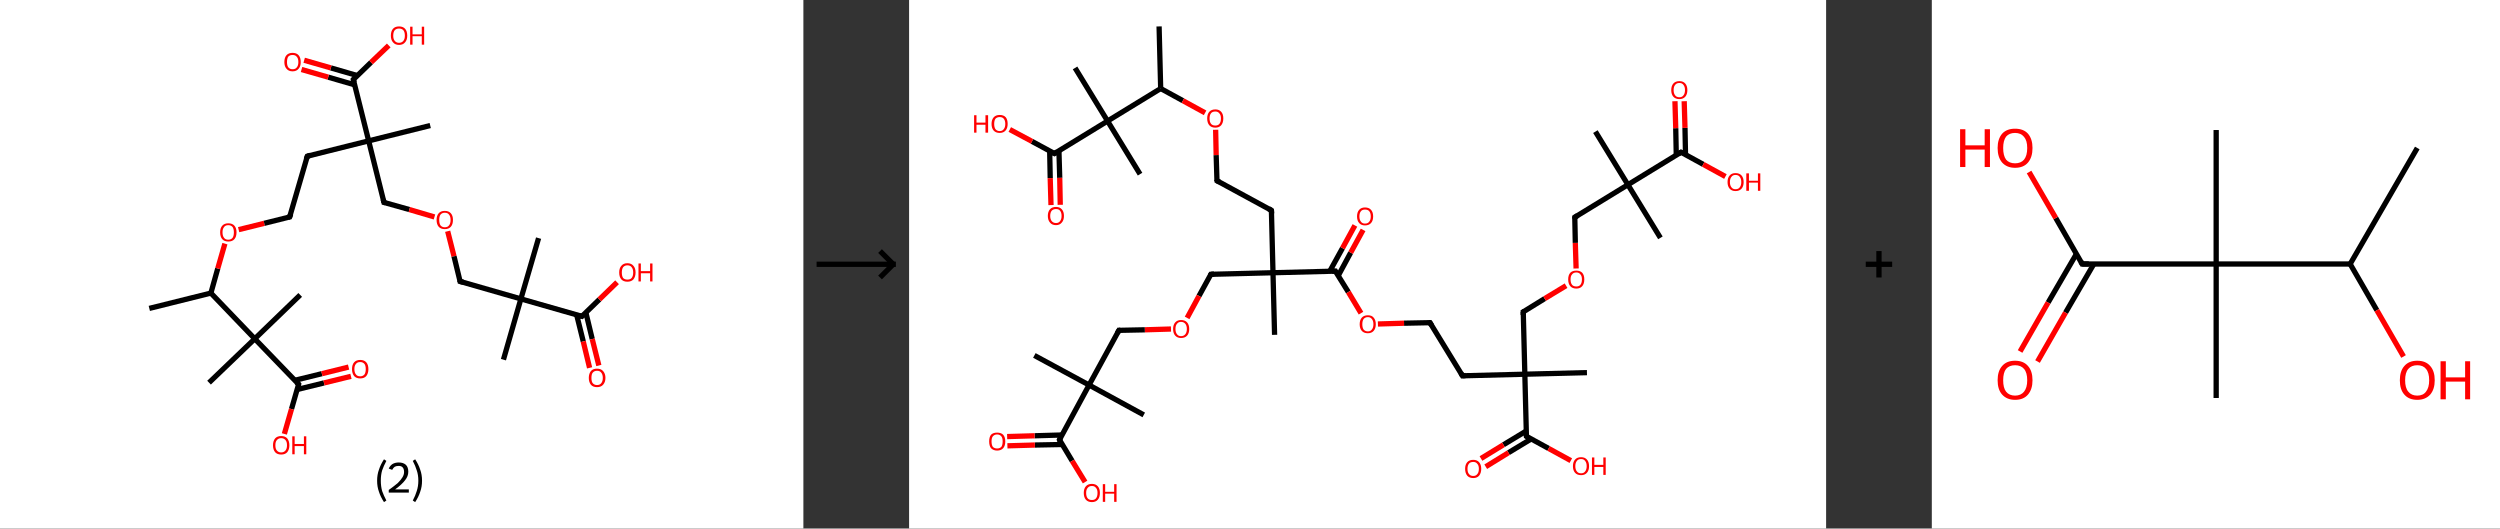 <?xml version='1.0' encoding='ASCII' standalone='yes'?>
<svg xmlns="http://www.w3.org/2000/svg" xmlns:xlink="http://www.w3.org/1999/xlink" version="1.1" width="946.0px" viewBox="0 0 946.0 200.0" height="200.0px">
  <rect x="0" y="0" width="946.0" height="200.0" fill="#333333" stroke="none"/>
  <g>
    <g transform="translate(0, 0) scale(1 1) "><!-- END OF HEADER -->
<rect style="opacity:1.0;fill:#FFFFFF;stroke:none" width="304.0" height="200.0" x="0.0" y="0.0"> </rect>
<path class="bond-0 atom-0 atom-1" d="M 56.5,116.7 L 79.8,110.9" style="fill:none;fill-rule:evenodd;stroke:#000000;stroke-width:2.0px;stroke-linecap:butt;stroke-linejoin:miter;stroke-opacity:1"/>
<path class="bond-1 atom-1 atom-2" d="M 79.8,110.9 L 82.4,101.6" style="fill:none;fill-rule:evenodd;stroke:#000000;stroke-width:2.0px;stroke-linecap:butt;stroke-linejoin:miter;stroke-opacity:1"/>
<path class="bond-1 atom-1 atom-2" d="M 82.4,101.6 L 85.1,92.2" style="fill:none;fill-rule:evenodd;stroke:#FF0000;stroke-width:2.0px;stroke-linecap:butt;stroke-linejoin:miter;stroke-opacity:1"/>
<path class="bond-2 atom-2 atom-3" d="M 90.3,86.9 L 100.0,84.5" style="fill:none;fill-rule:evenodd;stroke:#FF0000;stroke-width:2.0px;stroke-linecap:butt;stroke-linejoin:miter;stroke-opacity:1"/>
<path class="bond-2 atom-2 atom-3" d="M 100.0,84.5 L 109.6,82.1" style="fill:none;fill-rule:evenodd;stroke:#000000;stroke-width:2.0px;stroke-linecap:butt;stroke-linejoin:miter;stroke-opacity:1"/>
<path class="bond-3 atom-3 atom-4" d="M 109.6,82.1 L 116.3,59.1" style="fill:none;fill-rule:evenodd;stroke:#000000;stroke-width:2.0px;stroke-linecap:butt;stroke-linejoin:miter;stroke-opacity:1"/>
<path class="bond-4 atom-4 atom-5" d="M 116.3,59.1 L 139.5,53.3" style="fill:none;fill-rule:evenodd;stroke:#000000;stroke-width:2.0px;stroke-linecap:butt;stroke-linejoin:miter;stroke-opacity:1"/>
<path class="bond-5 atom-5 atom-6" d="M 139.5,53.3 L 162.8,47.5" style="fill:none;fill-rule:evenodd;stroke:#000000;stroke-width:2.0px;stroke-linecap:butt;stroke-linejoin:miter;stroke-opacity:1"/>
<path class="bond-6 atom-5 atom-7" d="M 139.5,53.3 L 145.3,76.6" style="fill:none;fill-rule:evenodd;stroke:#000000;stroke-width:2.0px;stroke-linecap:butt;stroke-linejoin:miter;stroke-opacity:1"/>
<path class="bond-7 atom-7 atom-8" d="M 145.3,76.6 L 154.9,79.3" style="fill:none;fill-rule:evenodd;stroke:#000000;stroke-width:2.0px;stroke-linecap:butt;stroke-linejoin:miter;stroke-opacity:1"/>
<path class="bond-7 atom-7 atom-8" d="M 154.9,79.3 L 164.4,82.1" style="fill:none;fill-rule:evenodd;stroke:#FF0000;stroke-width:2.0px;stroke-linecap:butt;stroke-linejoin:miter;stroke-opacity:1"/>
<path class="bond-8 atom-8 atom-9" d="M 169.4,87.5 L 171.8,97.0" style="fill:none;fill-rule:evenodd;stroke:#FF0000;stroke-width:2.0px;stroke-linecap:butt;stroke-linejoin:miter;stroke-opacity:1"/>
<path class="bond-8 atom-8 atom-9" d="M 171.8,97.0 L 174.1,106.5" style="fill:none;fill-rule:evenodd;stroke:#000000;stroke-width:2.0px;stroke-linecap:butt;stroke-linejoin:miter;stroke-opacity:1"/>
<path class="bond-9 atom-9 atom-10" d="M 174.1,106.5 L 197.1,113.1" style="fill:none;fill-rule:evenodd;stroke:#000000;stroke-width:2.0px;stroke-linecap:butt;stroke-linejoin:miter;stroke-opacity:1"/>
<path class="bond-10 atom-10 atom-11" d="M 197.1,113.1 L 203.8,90.1" style="fill:none;fill-rule:evenodd;stroke:#000000;stroke-width:2.0px;stroke-linecap:butt;stroke-linejoin:miter;stroke-opacity:1"/>
<path class="bond-11 atom-10 atom-12" d="M 197.1,113.1 L 190.5,136.1" style="fill:none;fill-rule:evenodd;stroke:#000000;stroke-width:2.0px;stroke-linecap:butt;stroke-linejoin:miter;stroke-opacity:1"/>
<path class="bond-12 atom-10 atom-13" d="M 197.1,113.1 L 220.2,119.7" style="fill:none;fill-rule:evenodd;stroke:#000000;stroke-width:2.0px;stroke-linecap:butt;stroke-linejoin:miter;stroke-opacity:1"/>
<path class="bond-13 atom-13 atom-14" d="M 218.2,119.1 L 220.7,129.2" style="fill:none;fill-rule:evenodd;stroke:#000000;stroke-width:2.0px;stroke-linecap:butt;stroke-linejoin:miter;stroke-opacity:1"/>
<path class="bond-13 atom-13 atom-14" d="M 220.7,129.2 L 223.1,139.2" style="fill:none;fill-rule:evenodd;stroke:#FF0000;stroke-width:2.0px;stroke-linecap:butt;stroke-linejoin:miter;stroke-opacity:1"/>
<path class="bond-13 atom-13 atom-14" d="M 221.7,118.3 L 224.1,128.3" style="fill:none;fill-rule:evenodd;stroke:#000000;stroke-width:2.0px;stroke-linecap:butt;stroke-linejoin:miter;stroke-opacity:1"/>
<path class="bond-13 atom-13 atom-14" d="M 224.1,128.3 L 226.6,138.3" style="fill:none;fill-rule:evenodd;stroke:#FF0000;stroke-width:2.0px;stroke-linecap:butt;stroke-linejoin:miter;stroke-opacity:1"/>
<path class="bond-14 atom-13 atom-15" d="M 220.2,119.7 L 226.8,113.3" style="fill:none;fill-rule:evenodd;stroke:#000000;stroke-width:2.0px;stroke-linecap:butt;stroke-linejoin:miter;stroke-opacity:1"/>
<path class="bond-14 atom-13 atom-15" d="M 226.8,113.3 L 233.5,106.8" style="fill:none;fill-rule:evenodd;stroke:#FF0000;stroke-width:2.0px;stroke-linecap:butt;stroke-linejoin:miter;stroke-opacity:1"/>
<path class="bond-15 atom-5 atom-16" d="M 139.5,53.3 L 133.7,30.1" style="fill:none;fill-rule:evenodd;stroke:#000000;stroke-width:2.0px;stroke-linecap:butt;stroke-linejoin:miter;stroke-opacity:1"/>
<path class="bond-16 atom-16 atom-17" d="M 135.2,28.6 L 125.2,25.7" style="fill:none;fill-rule:evenodd;stroke:#000000;stroke-width:2.0px;stroke-linecap:butt;stroke-linejoin:miter;stroke-opacity:1"/>
<path class="bond-16 atom-16 atom-17" d="M 125.2,25.7 L 115.1,22.8" style="fill:none;fill-rule:evenodd;stroke:#FF0000;stroke-width:2.0px;stroke-linecap:butt;stroke-linejoin:miter;stroke-opacity:1"/>
<path class="bond-16 atom-16 atom-17" d="M 134.2,32.1 L 124.2,29.2" style="fill:none;fill-rule:evenodd;stroke:#000000;stroke-width:2.0px;stroke-linecap:butt;stroke-linejoin:miter;stroke-opacity:1"/>
<path class="bond-16 atom-16 atom-17" d="M 124.2,29.2 L 114.1,26.3" style="fill:none;fill-rule:evenodd;stroke:#FF0000;stroke-width:2.0px;stroke-linecap:butt;stroke-linejoin:miter;stroke-opacity:1"/>
<path class="bond-17 atom-16 atom-18" d="M 133.7,30.1 L 140.4,23.6" style="fill:none;fill-rule:evenodd;stroke:#000000;stroke-width:2.0px;stroke-linecap:butt;stroke-linejoin:miter;stroke-opacity:1"/>
<path class="bond-17 atom-16 atom-18" d="M 140.4,23.6 L 147.1,17.2" style="fill:none;fill-rule:evenodd;stroke:#FF0000;stroke-width:2.0px;stroke-linecap:butt;stroke-linejoin:miter;stroke-opacity:1"/>
<path class="bond-18 atom-1 atom-19" d="M 79.8,110.9 L 96.4,128.2" style="fill:none;fill-rule:evenodd;stroke:#000000;stroke-width:2.0px;stroke-linecap:butt;stroke-linejoin:miter;stroke-opacity:1"/>
<path class="bond-19 atom-19 atom-20" d="M 96.4,128.2 L 79.1,144.8" style="fill:none;fill-rule:evenodd;stroke:#000000;stroke-width:2.0px;stroke-linecap:butt;stroke-linejoin:miter;stroke-opacity:1"/>
<path class="bond-20 atom-19 atom-21" d="M 96.4,128.2 L 113.6,111.6" style="fill:none;fill-rule:evenodd;stroke:#000000;stroke-width:2.0px;stroke-linecap:butt;stroke-linejoin:miter;stroke-opacity:1"/>
<path class="bond-21 atom-19 atom-22" d="M 96.4,128.2 L 113.0,145.4" style="fill:none;fill-rule:evenodd;stroke:#000000;stroke-width:2.0px;stroke-linecap:butt;stroke-linejoin:miter;stroke-opacity:1"/>
<path class="bond-22 atom-22 atom-23" d="M 112.4,147.4 L 122.6,144.9" style="fill:none;fill-rule:evenodd;stroke:#000000;stroke-width:2.0px;stroke-linecap:butt;stroke-linejoin:miter;stroke-opacity:1"/>
<path class="bond-22 atom-22 atom-23" d="M 122.6,144.9 L 132.8,142.4" style="fill:none;fill-rule:evenodd;stroke:#FF0000;stroke-width:2.0px;stroke-linecap:butt;stroke-linejoin:miter;stroke-opacity:1"/>
<path class="bond-22 atom-22 atom-23" d="M 111.6,143.9 L 121.8,141.4" style="fill:none;fill-rule:evenodd;stroke:#000000;stroke-width:2.0px;stroke-linecap:butt;stroke-linejoin:miter;stroke-opacity:1"/>
<path class="bond-22 atom-22 atom-23" d="M 121.8,141.4 L 131.9,138.9" style="fill:none;fill-rule:evenodd;stroke:#FF0000;stroke-width:2.0px;stroke-linecap:butt;stroke-linejoin:miter;stroke-opacity:1"/>
<path class="bond-23 atom-22 atom-24" d="M 113.0,145.4 L 110.3,154.8" style="fill:none;fill-rule:evenodd;stroke:#000000;stroke-width:2.0px;stroke-linecap:butt;stroke-linejoin:miter;stroke-opacity:1"/>
<path class="bond-23 atom-22 atom-24" d="M 110.3,154.8 L 107.6,164.2" style="fill:none;fill-rule:evenodd;stroke:#FF0000;stroke-width:2.0px;stroke-linecap:butt;stroke-linejoin:miter;stroke-opacity:1"/>
<path d="M 109.2,82.2 L 109.6,82.1 L 110.0,81.0" style="fill:none;stroke:#000000;stroke-width:2.0px;stroke-linecap:butt;stroke-linejoin:miter;stroke-opacity:1;"/>
<path d="M 115.9,60.2 L 116.3,59.1 L 117.4,58.8" style="fill:none;stroke:#000000;stroke-width:2.0px;stroke-linecap:butt;stroke-linejoin:miter;stroke-opacity:1;"/>
<path d="M 145.0,75.4 L 145.3,76.6 L 145.8,76.7" style="fill:none;stroke:#000000;stroke-width:2.0px;stroke-linecap:butt;stroke-linejoin:miter;stroke-opacity:1;"/>
<path d="M 174.0,106.0 L 174.1,106.5 L 175.3,106.8" style="fill:none;stroke:#000000;stroke-width:2.0px;stroke-linecap:butt;stroke-linejoin:miter;stroke-opacity:1;"/>
<path d="M 219.0,119.4 L 220.2,119.7 L 220.5,119.4" style="fill:none;stroke:#000000;stroke-width:2.0px;stroke-linecap:butt;stroke-linejoin:miter;stroke-opacity:1;"/>
<path d="M 134.0,31.2 L 133.7,30.1 L 134.1,29.7" style="fill:none;stroke:#000000;stroke-width:2.0px;stroke-linecap:butt;stroke-linejoin:miter;stroke-opacity:1;"/>
<path d="M 112.2,144.6 L 113.0,145.4 L 112.9,145.9" style="fill:none;stroke:#000000;stroke-width:2.0px;stroke-linecap:butt;stroke-linejoin:miter;stroke-opacity:1;"/>
<path class="atom-2" d="M 83.3 87.9 Q 83.3 86.3, 84.1 85.4 Q 84.9 84.5, 86.4 84.5 Q 87.9 84.5, 88.7 85.4 Q 89.5 86.3, 89.5 87.9 Q 89.5 89.6, 88.7 90.5 Q 87.9 91.4, 86.4 91.4 Q 84.9 91.4, 84.1 90.5 Q 83.3 89.6, 83.3 87.9 M 86.4 90.7 Q 87.4 90.7, 88.0 90.0 Q 88.5 89.3, 88.5 87.9 Q 88.5 86.6, 88.0 85.9 Q 87.4 85.2, 86.4 85.2 Q 85.3 85.2, 84.8 85.9 Q 84.2 86.6, 84.2 87.9 Q 84.2 89.3, 84.8 90.0 Q 85.3 90.7, 86.4 90.7 " fill="#FF0000"/>
<path class="atom-8" d="M 165.2 83.2 Q 165.2 81.6, 166.0 80.7 Q 166.8 79.8, 168.3 79.8 Q 169.8 79.8, 170.6 80.7 Q 171.4 81.6, 171.4 83.2 Q 171.4 84.9, 170.6 85.8 Q 169.8 86.7, 168.3 86.7 Q 166.8 86.7, 166.0 85.8 Q 165.2 84.9, 165.2 83.2 M 168.3 86.0 Q 169.4 86.0, 169.9 85.3 Q 170.5 84.6, 170.5 83.2 Q 170.5 81.9, 169.9 81.2 Q 169.4 80.5, 168.3 80.5 Q 167.3 80.5, 166.7 81.2 Q 166.2 81.9, 166.2 83.2 Q 166.2 84.6, 166.7 85.3 Q 167.3 86.0, 168.3 86.0 " fill="#FF0000"/>
<path class="atom-14" d="M 222.8 143.0 Q 222.8 141.4, 223.6 140.4 Q 224.4 139.5, 225.9 139.5 Q 227.4 139.5, 228.2 140.4 Q 229.1 141.4, 229.1 143.0 Q 229.1 144.6, 228.2 145.6 Q 227.4 146.5, 225.9 146.5 Q 224.4 146.5, 223.6 145.6 Q 222.8 144.6, 222.8 143.0 M 225.9 145.7 Q 227.0 145.7, 227.5 145.0 Q 228.1 144.3, 228.1 143.0 Q 228.1 141.7, 227.5 141.0 Q 227.0 140.3, 225.9 140.3 Q 224.9 140.3, 224.3 141.0 Q 223.8 141.6, 223.8 143.0 Q 223.8 144.4, 224.3 145.0 Q 224.9 145.7, 225.9 145.7 " fill="#FF0000"/>
<path class="atom-15" d="M 234.3 103.1 Q 234.3 101.5, 235.1 100.6 Q 235.9 99.6, 237.4 99.6 Q 238.9 99.6, 239.7 100.6 Q 240.5 101.5, 240.5 103.1 Q 240.5 104.7, 239.7 105.7 Q 238.9 106.6, 237.4 106.6 Q 235.9 106.6, 235.1 105.7 Q 234.3 104.8, 234.3 103.1 M 237.4 105.8 Q 238.5 105.8, 239.0 105.2 Q 239.6 104.5, 239.6 103.1 Q 239.6 101.8, 239.0 101.1 Q 238.5 100.4, 237.4 100.4 Q 236.4 100.4, 235.8 101.1 Q 235.3 101.8, 235.3 103.1 Q 235.3 104.5, 235.8 105.2 Q 236.4 105.8, 237.4 105.8 " fill="#FF0000"/>
<path class="atom-15" d="M 241.6 99.7 L 242.5 99.7 L 242.5 102.6 L 246.0 102.6 L 246.0 99.7 L 246.9 99.7 L 246.9 106.5 L 246.0 106.5 L 246.0 103.4 L 242.5 103.4 L 242.5 106.5 L 241.6 106.5 L 241.6 99.7 " fill="#FF0000"/>
<path class="atom-17" d="M 107.6 23.5 Q 107.6 21.8, 108.4 20.9 Q 109.2 20.0, 110.7 20.0 Q 112.2 20.0, 113.0 20.9 Q 113.8 21.8, 113.8 23.5 Q 113.8 25.1, 113.0 26.0 Q 112.2 27.0, 110.7 27.0 Q 109.2 27.0, 108.4 26.0 Q 107.6 25.1, 107.6 23.5 M 110.7 26.2 Q 111.8 26.2, 112.3 25.5 Q 112.9 24.8, 112.9 23.5 Q 112.9 22.1, 112.3 21.5 Q 111.8 20.8, 110.7 20.8 Q 109.7 20.8, 109.1 21.4 Q 108.6 22.1, 108.6 23.5 Q 108.6 24.8, 109.1 25.5 Q 109.7 26.2, 110.7 26.2 " fill="#FF0000"/>
<path class="atom-18" d="M 147.9 13.5 Q 147.9 11.8, 148.7 10.9 Q 149.5 10.0, 151.0 10.0 Q 152.5 10.0, 153.3 10.9 Q 154.1 11.8, 154.1 13.5 Q 154.1 15.1, 153.3 16.0 Q 152.5 17.0, 151.0 17.0 Q 149.5 17.0, 148.7 16.0 Q 147.9 15.1, 147.9 13.5 M 151.0 16.2 Q 152.0 16.2, 152.6 15.5 Q 153.2 14.8, 153.2 13.5 Q 153.2 12.1, 152.6 11.4 Q 152.0 10.8, 151.0 10.8 Q 150.0 10.8, 149.4 11.4 Q 148.8 12.1, 148.8 13.5 Q 148.8 14.8, 149.4 15.5 Q 150.0 16.2, 151.0 16.2 " fill="#FF0000"/>
<path class="atom-18" d="M 155.2 10.1 L 156.1 10.1 L 156.1 13.0 L 159.6 13.0 L 159.6 10.1 L 160.5 10.1 L 160.5 16.9 L 159.6 16.9 L 159.6 13.7 L 156.1 13.7 L 156.1 16.9 L 155.2 16.9 L 155.2 10.1 " fill="#FF0000"/>
<path class="atom-23" d="M 133.2 139.7 Q 133.2 138.0, 134.0 137.1 Q 134.8 136.2, 136.3 136.2 Q 137.8 136.2, 138.6 137.1 Q 139.4 138.0, 139.4 139.7 Q 139.4 141.3, 138.6 142.3 Q 137.8 143.2, 136.3 143.2 Q 134.8 143.2, 134.0 142.3 Q 133.2 141.3, 133.2 139.7 M 136.3 142.4 Q 137.3 142.4, 137.9 141.7 Q 138.4 141.0, 138.4 139.7 Q 138.4 138.3, 137.9 137.7 Q 137.3 137.0, 136.3 137.0 Q 135.2 137.0, 134.7 137.7 Q 134.1 138.3, 134.1 139.7 Q 134.1 141.0, 134.7 141.7 Q 135.2 142.4, 136.3 142.4 " fill="#FF0000"/>
<path class="atom-24" d="M 103.3 168.5 Q 103.3 166.9, 104.1 165.9 Q 104.9 165.0, 106.4 165.0 Q 107.9 165.0, 108.7 165.9 Q 109.5 166.9, 109.5 168.5 Q 109.5 170.1, 108.7 171.1 Q 107.9 172.0, 106.4 172.0 Q 104.9 172.0, 104.1 171.1 Q 103.3 170.1, 103.3 168.5 M 106.4 171.2 Q 107.4 171.2, 108.0 170.5 Q 108.6 169.8, 108.6 168.5 Q 108.6 167.1, 108.0 166.5 Q 107.4 165.8, 106.4 165.8 Q 105.4 165.8, 104.8 166.5 Q 104.2 167.1, 104.2 168.5 Q 104.2 169.9, 104.8 170.5 Q 105.4 171.2, 106.4 171.2 " fill="#FF0000"/>
<path class="atom-24" d="M 110.6 165.1 L 111.5 165.1 L 111.5 168.0 L 115.0 168.0 L 115.0 165.1 L 115.9 165.1 L 115.9 171.9 L 115.0 171.9 L 115.0 168.8 L 111.5 168.8 L 111.5 171.9 L 110.6 171.9 L 110.6 165.1 " fill="#FF0000"/>
<path class="legend" d="M 142.7 181.9 Q 142.7 179.6, 143.4 177.7 Q 144.0 175.8, 145.3 173.8 L 146.2 174.4 Q 145.2 176.3, 144.6 178.0 Q 144.1 179.7, 144.1 181.9 Q 144.1 184.0, 144.6 185.8 Q 145.2 187.5, 146.2 189.4 L 145.3 190.0 Q 144.0 188.0, 143.4 186.1 Q 142.7 184.2, 142.7 181.9 " fill="#000000"/>
<path class="legend" d="M 147.1 177.3 Q 147.6 176.2, 148.5 175.6 Q 149.5 175.0, 150.9 175.0 Q 152.6 175.0, 153.6 175.9 Q 154.5 176.8, 154.5 178.5 Q 154.5 180.2, 153.3 181.7 Q 152.1 183.3, 149.5 185.2 L 154.7 185.2 L 154.7 186.4 L 147.1 186.4 L 147.1 185.4 Q 149.2 183.9, 150.5 182.8 Q 151.7 181.6, 152.3 180.6 Q 152.9 179.6, 152.9 178.6 Q 152.9 177.5, 152.4 176.9 Q 151.9 176.3, 150.9 176.3 Q 150.0 176.3, 149.4 176.6 Q 148.8 177.0, 148.4 177.8 L 147.1 177.3 " fill="#000000"/>
<path class="legend" d="M 159.7 181.9 Q 159.7 184.2, 159.0 186.1 Q 158.4 188.0, 157.1 190.0 L 156.2 189.4 Q 157.2 187.5, 157.7 185.8 Q 158.3 184.0, 158.3 181.9 Q 158.3 179.7, 157.7 178.0 Q 157.2 176.3, 156.2 174.4 L 157.1 173.8 Q 158.4 175.8, 159.0 177.7 Q 159.7 179.6, 159.7 181.9 " fill="#000000"/>
</g>
    <g transform="translate(304.0, 0) scale(1 1) "><line x1="5" y1="100" x2="35" y2="100" style="stroke:rgb(0,0,0);stroke-width:2"/>
  <line x1="34" y1="100" x2="29" y2="95" style="stroke:rgb(0,0,0);stroke-width:2"/>
  <line x1="34" y1="100" x2="29" y2="105" style="stroke:rgb(0,0,0);stroke-width:2"/>
</g>
    <g transform="translate(344.0, 0) scale(1 1) "><!-- END OF HEADER -->
<rect style="opacity:1.0;fill:#FFFFFF;stroke:none" width="347.0" height="200.0" x="0.0" y="0.0"> </rect>
<path class="bond-0 atom-0 atom-1" d="M 94.6,10.0 L 95.2,33.5" style="fill:none;fill-rule:evenodd;stroke:#000000;stroke-width:2.0px;stroke-linecap:butt;stroke-linejoin:miter;stroke-opacity:1"/>
<path class="bond-1 atom-1 atom-2" d="M 95.2,33.5 L 103.6,38.1" style="fill:none;fill-rule:evenodd;stroke:#000000;stroke-width:2.0px;stroke-linecap:butt;stroke-linejoin:miter;stroke-opacity:1"/>
<path class="bond-1 atom-1 atom-2" d="M 103.6,38.1 L 112.0,42.7" style="fill:none;fill-rule:evenodd;stroke:#FF0000;stroke-width:2.0px;stroke-linecap:butt;stroke-linejoin:miter;stroke-opacity:1"/>
<path class="bond-2 atom-2 atom-3" d="M 116.0,49.1 L 116.2,58.7" style="fill:none;fill-rule:evenodd;stroke:#FF0000;stroke-width:2.0px;stroke-linecap:butt;stroke-linejoin:miter;stroke-opacity:1"/>
<path class="bond-2 atom-2 atom-3" d="M 116.2,58.7 L 116.5,68.4" style="fill:none;fill-rule:evenodd;stroke:#000000;stroke-width:2.0px;stroke-linecap:butt;stroke-linejoin:miter;stroke-opacity:1"/>
<path class="bond-3 atom-3 atom-4" d="M 116.5,68.4 L 137.1,79.6" style="fill:none;fill-rule:evenodd;stroke:#000000;stroke-width:2.0px;stroke-linecap:butt;stroke-linejoin:miter;stroke-opacity:1"/>
<path class="bond-4 atom-4 atom-5" d="M 137.1,79.6 L 137.7,103.2" style="fill:none;fill-rule:evenodd;stroke:#000000;stroke-width:2.0px;stroke-linecap:butt;stroke-linejoin:miter;stroke-opacity:1"/>
<path class="bond-5 atom-5 atom-6" d="M 137.7,103.2 L 138.3,126.7" style="fill:none;fill-rule:evenodd;stroke:#000000;stroke-width:2.0px;stroke-linecap:butt;stroke-linejoin:miter;stroke-opacity:1"/>
<path class="bond-6 atom-5 atom-7" d="M 137.7,103.2 L 114.2,103.8" style="fill:none;fill-rule:evenodd;stroke:#000000;stroke-width:2.0px;stroke-linecap:butt;stroke-linejoin:miter;stroke-opacity:1"/>
<path class="bond-7 atom-7 atom-8" d="M 114.2,103.8 L 109.7,112.0" style="fill:none;fill-rule:evenodd;stroke:#000000;stroke-width:2.0px;stroke-linecap:butt;stroke-linejoin:miter;stroke-opacity:1"/>
<path class="bond-7 atom-7 atom-8" d="M 109.7,112.0 L 105.2,120.3" style="fill:none;fill-rule:evenodd;stroke:#FF0000;stroke-width:2.0px;stroke-linecap:butt;stroke-linejoin:miter;stroke-opacity:1"/>
<path class="bond-8 atom-8 atom-9" d="M 99.1,124.5 L 89.2,124.8" style="fill:none;fill-rule:evenodd;stroke:#FF0000;stroke-width:2.0px;stroke-linecap:butt;stroke-linejoin:miter;stroke-opacity:1"/>
<path class="bond-8 atom-8 atom-9" d="M 89.2,124.8 L 79.4,125.0" style="fill:none;fill-rule:evenodd;stroke:#000000;stroke-width:2.0px;stroke-linecap:butt;stroke-linejoin:miter;stroke-opacity:1"/>
<path class="bond-9 atom-9 atom-10" d="M 79.4,125.0 L 68.1,145.7" style="fill:none;fill-rule:evenodd;stroke:#000000;stroke-width:2.0px;stroke-linecap:butt;stroke-linejoin:miter;stroke-opacity:1"/>
<path class="bond-10 atom-10 atom-11" d="M 68.1,145.7 L 88.8,157.0" style="fill:none;fill-rule:evenodd;stroke:#000000;stroke-width:2.0px;stroke-linecap:butt;stroke-linejoin:miter;stroke-opacity:1"/>
<path class="bond-11 atom-10 atom-12" d="M 68.1,145.7 L 47.4,134.5" style="fill:none;fill-rule:evenodd;stroke:#000000;stroke-width:2.0px;stroke-linecap:butt;stroke-linejoin:miter;stroke-opacity:1"/>
<path class="bond-12 atom-10 atom-13" d="M 68.1,145.7 L 56.9,166.4" style="fill:none;fill-rule:evenodd;stroke:#000000;stroke-width:2.0px;stroke-linecap:butt;stroke-linejoin:miter;stroke-opacity:1"/>
<path class="bond-13 atom-13 atom-14" d="M 57.8,164.6 L 47.5,164.9" style="fill:none;fill-rule:evenodd;stroke:#000000;stroke-width:2.0px;stroke-linecap:butt;stroke-linejoin:miter;stroke-opacity:1"/>
<path class="bond-13 atom-13 atom-14" d="M 47.5,164.9 L 37.1,165.2" style="fill:none;fill-rule:evenodd;stroke:#FF0000;stroke-width:2.0px;stroke-linecap:butt;stroke-linejoin:miter;stroke-opacity:1"/>
<path class="bond-13 atom-13 atom-14" d="M 57.9,168.2 L 47.6,168.4" style="fill:none;fill-rule:evenodd;stroke:#000000;stroke-width:2.0px;stroke-linecap:butt;stroke-linejoin:miter;stroke-opacity:1"/>
<path class="bond-13 atom-13 atom-14" d="M 47.6,168.4 L 37.2,168.7" style="fill:none;fill-rule:evenodd;stroke:#FF0000;stroke-width:2.0px;stroke-linecap:butt;stroke-linejoin:miter;stroke-opacity:1"/>
<path class="bond-14 atom-13 atom-15" d="M 56.9,166.4 L 61.7,174.4" style="fill:none;fill-rule:evenodd;stroke:#000000;stroke-width:2.0px;stroke-linecap:butt;stroke-linejoin:miter;stroke-opacity:1"/>
<path class="bond-14 atom-13 atom-15" d="M 61.7,174.4 L 66.6,182.4" style="fill:none;fill-rule:evenodd;stroke:#FF0000;stroke-width:2.0px;stroke-linecap:butt;stroke-linejoin:miter;stroke-opacity:1"/>
<path class="bond-15 atom-5 atom-16" d="M 137.7,103.2 L 161.3,102.6" style="fill:none;fill-rule:evenodd;stroke:#000000;stroke-width:2.0px;stroke-linecap:butt;stroke-linejoin:miter;stroke-opacity:1"/>
<path class="bond-16 atom-16 atom-17" d="M 162.4,104.3 L 167.1,95.6" style="fill:none;fill-rule:evenodd;stroke:#000000;stroke-width:2.0px;stroke-linecap:butt;stroke-linejoin:miter;stroke-opacity:1"/>
<path class="bond-16 atom-16 atom-17" d="M 167.1,95.6 L 171.8,87.0" style="fill:none;fill-rule:evenodd;stroke:#FF0000;stroke-width:2.0px;stroke-linecap:butt;stroke-linejoin:miter;stroke-opacity:1"/>
<path class="bond-16 atom-16 atom-17" d="M 159.2,102.6 L 164.0,93.9" style="fill:none;fill-rule:evenodd;stroke:#000000;stroke-width:2.0px;stroke-linecap:butt;stroke-linejoin:miter;stroke-opacity:1"/>
<path class="bond-16 atom-16 atom-17" d="M 164.0,93.9 L 168.7,85.3" style="fill:none;fill-rule:evenodd;stroke:#FF0000;stroke-width:2.0px;stroke-linecap:butt;stroke-linejoin:miter;stroke-opacity:1"/>
<path class="bond-17 atom-16 atom-18" d="M 161.3,102.6 L 166.2,110.5" style="fill:none;fill-rule:evenodd;stroke:#000000;stroke-width:2.0px;stroke-linecap:butt;stroke-linejoin:miter;stroke-opacity:1"/>
<path class="bond-17 atom-16 atom-18" d="M 166.2,110.5 L 171.0,118.5" style="fill:none;fill-rule:evenodd;stroke:#FF0000;stroke-width:2.0px;stroke-linecap:butt;stroke-linejoin:miter;stroke-opacity:1"/>
<path class="bond-18 atom-18 atom-19" d="M 177.4,122.6 L 187.3,122.3" style="fill:none;fill-rule:evenodd;stroke:#FF0000;stroke-width:2.0px;stroke-linecap:butt;stroke-linejoin:miter;stroke-opacity:1"/>
<path class="bond-18 atom-18 atom-19" d="M 187.3,122.3 L 197.1,122.1" style="fill:none;fill-rule:evenodd;stroke:#000000;stroke-width:2.0px;stroke-linecap:butt;stroke-linejoin:miter;stroke-opacity:1"/>
<path class="bond-19 atom-19 atom-20" d="M 197.1,122.1 L 209.4,142.2" style="fill:none;fill-rule:evenodd;stroke:#000000;stroke-width:2.0px;stroke-linecap:butt;stroke-linejoin:miter;stroke-opacity:1"/>
<path class="bond-20 atom-20 atom-21" d="M 209.4,142.2 L 233.0,141.6" style="fill:none;fill-rule:evenodd;stroke:#000000;stroke-width:2.0px;stroke-linecap:butt;stroke-linejoin:miter;stroke-opacity:1"/>
<path class="bond-21 atom-21 atom-22" d="M 233.0,141.6 L 256.5,141.0" style="fill:none;fill-rule:evenodd;stroke:#000000;stroke-width:2.0px;stroke-linecap:butt;stroke-linejoin:miter;stroke-opacity:1"/>
<path class="bond-22 atom-21 atom-23" d="M 233.0,141.6 L 232.4,118.0" style="fill:none;fill-rule:evenodd;stroke:#000000;stroke-width:2.0px;stroke-linecap:butt;stroke-linejoin:miter;stroke-opacity:1"/>
<path class="bond-23 atom-23 atom-24" d="M 232.4,118.0 L 240.5,113.0" style="fill:none;fill-rule:evenodd;stroke:#000000;stroke-width:2.0px;stroke-linecap:butt;stroke-linejoin:miter;stroke-opacity:1"/>
<path class="bond-23 atom-23 atom-24" d="M 240.5,113.0 L 248.6,108.1" style="fill:none;fill-rule:evenodd;stroke:#FF0000;stroke-width:2.0px;stroke-linecap:butt;stroke-linejoin:miter;stroke-opacity:1"/>
<path class="bond-24 atom-24 atom-25" d="M 252.4,101.6 L 252.1,91.9" style="fill:none;fill-rule:evenodd;stroke:#FF0000;stroke-width:2.0px;stroke-linecap:butt;stroke-linejoin:miter;stroke-opacity:1"/>
<path class="bond-24 atom-24 atom-25" d="M 252.1,91.9 L 251.9,82.2" style="fill:none;fill-rule:evenodd;stroke:#000000;stroke-width:2.0px;stroke-linecap:butt;stroke-linejoin:miter;stroke-opacity:1"/>
<path class="bond-25 atom-25 atom-26" d="M 251.9,82.2 L 272.0,69.9" style="fill:none;fill-rule:evenodd;stroke:#000000;stroke-width:2.0px;stroke-linecap:butt;stroke-linejoin:miter;stroke-opacity:1"/>
<path class="bond-26 atom-26 atom-27" d="M 272.0,69.9 L 284.3,90.0" style="fill:none;fill-rule:evenodd;stroke:#000000;stroke-width:2.0px;stroke-linecap:butt;stroke-linejoin:miter;stroke-opacity:1"/>
<path class="bond-27 atom-26 atom-28" d="M 272.0,69.9 L 259.7,49.8" style="fill:none;fill-rule:evenodd;stroke:#000000;stroke-width:2.0px;stroke-linecap:butt;stroke-linejoin:miter;stroke-opacity:1"/>
<path class="bond-28 atom-26 atom-29" d="M 272.0,69.9 L 292.1,57.6" style="fill:none;fill-rule:evenodd;stroke:#000000;stroke-width:2.0px;stroke-linecap:butt;stroke-linejoin:miter;stroke-opacity:1"/>
<path class="bond-29 atom-29 atom-30" d="M 293.8,58.6 L 293.6,48.4" style="fill:none;fill-rule:evenodd;stroke:#000000;stroke-width:2.0px;stroke-linecap:butt;stroke-linejoin:miter;stroke-opacity:1"/>
<path class="bond-29 atom-29 atom-30" d="M 293.6,48.4 L 293.3,38.3" style="fill:none;fill-rule:evenodd;stroke:#FF0000;stroke-width:2.0px;stroke-linecap:butt;stroke-linejoin:miter;stroke-opacity:1"/>
<path class="bond-29 atom-29 atom-30" d="M 290.3,58.7 L 290.1,48.5" style="fill:none;fill-rule:evenodd;stroke:#000000;stroke-width:2.0px;stroke-linecap:butt;stroke-linejoin:miter;stroke-opacity:1"/>
<path class="bond-29 atom-29 atom-30" d="M 290.1,48.5 L 289.8,38.3" style="fill:none;fill-rule:evenodd;stroke:#FF0000;stroke-width:2.0px;stroke-linecap:butt;stroke-linejoin:miter;stroke-opacity:1"/>
<path class="bond-30 atom-29 atom-31" d="M 292.1,57.6 L 300.5,62.2" style="fill:none;fill-rule:evenodd;stroke:#000000;stroke-width:2.0px;stroke-linecap:butt;stroke-linejoin:miter;stroke-opacity:1"/>
<path class="bond-30 atom-29 atom-31" d="M 300.5,62.2 L 308.9,66.8" style="fill:none;fill-rule:evenodd;stroke:#FF0000;stroke-width:2.0px;stroke-linecap:butt;stroke-linejoin:miter;stroke-opacity:1"/>
<path class="bond-31 atom-21 atom-32" d="M 233.0,141.6 L 233.6,165.1" style="fill:none;fill-rule:evenodd;stroke:#000000;stroke-width:2.0px;stroke-linecap:butt;stroke-linejoin:miter;stroke-opacity:1"/>
<path class="bond-32 atom-32 atom-33" d="M 233.5,163.1 L 224.9,168.3" style="fill:none;fill-rule:evenodd;stroke:#000000;stroke-width:2.0px;stroke-linecap:butt;stroke-linejoin:miter;stroke-opacity:1"/>
<path class="bond-32 atom-32 atom-33" d="M 224.9,168.3 L 216.4,173.5" style="fill:none;fill-rule:evenodd;stroke:#FF0000;stroke-width:2.0px;stroke-linecap:butt;stroke-linejoin:miter;stroke-opacity:1"/>
<path class="bond-32 atom-32 atom-33" d="M 235.4,166.1 L 226.8,171.3" style="fill:none;fill-rule:evenodd;stroke:#000000;stroke-width:2.0px;stroke-linecap:butt;stroke-linejoin:miter;stroke-opacity:1"/>
<path class="bond-32 atom-32 atom-33" d="M 226.8,171.3 L 218.2,176.6" style="fill:none;fill-rule:evenodd;stroke:#FF0000;stroke-width:2.0px;stroke-linecap:butt;stroke-linejoin:miter;stroke-opacity:1"/>
<path class="bond-33 atom-32 atom-34" d="M 233.6,165.1 L 242.0,169.7" style="fill:none;fill-rule:evenodd;stroke:#000000;stroke-width:2.0px;stroke-linecap:butt;stroke-linejoin:miter;stroke-opacity:1"/>
<path class="bond-33 atom-32 atom-34" d="M 242.0,169.7 L 250.4,174.3" style="fill:none;fill-rule:evenodd;stroke:#FF0000;stroke-width:2.0px;stroke-linecap:butt;stroke-linejoin:miter;stroke-opacity:1"/>
<path class="bond-34 atom-1 atom-35" d="M 95.2,33.5 L 75.1,45.8" style="fill:none;fill-rule:evenodd;stroke:#000000;stroke-width:2.0px;stroke-linecap:butt;stroke-linejoin:miter;stroke-opacity:1"/>
<path class="bond-35 atom-35 atom-36" d="M 75.1,45.8 L 62.8,25.7" style="fill:none;fill-rule:evenodd;stroke:#000000;stroke-width:2.0px;stroke-linecap:butt;stroke-linejoin:miter;stroke-opacity:1"/>
<path class="bond-36 atom-35 atom-37" d="M 75.1,45.8 L 87.4,65.9" style="fill:none;fill-rule:evenodd;stroke:#000000;stroke-width:2.0px;stroke-linecap:butt;stroke-linejoin:miter;stroke-opacity:1"/>
<path class="bond-37 atom-35 atom-38" d="M 75.1,45.8 L 55.0,58.1" style="fill:none;fill-rule:evenodd;stroke:#000000;stroke-width:2.0px;stroke-linecap:butt;stroke-linejoin:miter;stroke-opacity:1"/>
<path class="bond-38 atom-38 atom-39" d="M 53.2,57.2 L 53.4,67.4" style="fill:none;fill-rule:evenodd;stroke:#000000;stroke-width:2.0px;stroke-linecap:butt;stroke-linejoin:miter;stroke-opacity:1"/>
<path class="bond-38 atom-38 atom-39" d="M 53.4,67.4 L 53.7,77.6" style="fill:none;fill-rule:evenodd;stroke:#FF0000;stroke-width:2.0px;stroke-linecap:butt;stroke-linejoin:miter;stroke-opacity:1"/>
<path class="bond-38 atom-38 atom-39" d="M 56.7,57.1 L 57.0,67.3" style="fill:none;fill-rule:evenodd;stroke:#000000;stroke-width:2.0px;stroke-linecap:butt;stroke-linejoin:miter;stroke-opacity:1"/>
<path class="bond-38 atom-38 atom-39" d="M 57.0,67.3 L 57.2,77.5" style="fill:none;fill-rule:evenodd;stroke:#FF0000;stroke-width:2.0px;stroke-linecap:butt;stroke-linejoin:miter;stroke-opacity:1"/>
<path class="bond-39 atom-38 atom-40" d="M 55.0,58.1 L 46.5,53.5" style="fill:none;fill-rule:evenodd;stroke:#000000;stroke-width:2.0px;stroke-linecap:butt;stroke-linejoin:miter;stroke-opacity:1"/>
<path class="bond-39 atom-38 atom-40" d="M 46.5,53.5 L 38.1,49.0" style="fill:none;fill-rule:evenodd;stroke:#FF0000;stroke-width:2.0px;stroke-linecap:butt;stroke-linejoin:miter;stroke-opacity:1"/>
<path d="M 116.4,67.9 L 116.5,68.4 L 117.5,68.9" style="fill:none;stroke:#000000;stroke-width:2.0px;stroke-linecap:butt;stroke-linejoin:miter;stroke-opacity:1;"/>
<path d="M 136.1,79.0 L 137.1,79.6 L 137.2,80.8" style="fill:none;stroke:#000000;stroke-width:2.0px;stroke-linecap:butt;stroke-linejoin:miter;stroke-opacity:1;"/>
<path d="M 115.4,103.7 L 114.2,103.8 L 114.0,104.2" style="fill:none;stroke:#000000;stroke-width:2.0px;stroke-linecap:butt;stroke-linejoin:miter;stroke-opacity:1;"/>
<path d="M 79.9,125.0 L 79.4,125.0 L 78.8,126.1" style="fill:none;stroke:#000000;stroke-width:2.0px;stroke-linecap:butt;stroke-linejoin:miter;stroke-opacity:1;"/>
<path d="M 57.4,165.4 L 56.9,166.4 L 57.1,166.8" style="fill:none;stroke:#000000;stroke-width:2.0px;stroke-linecap:butt;stroke-linejoin:miter;stroke-opacity:1;"/>
<path d="M 160.1,102.6 L 161.3,102.6 L 161.5,103.0" style="fill:none;stroke:#000000;stroke-width:2.0px;stroke-linecap:butt;stroke-linejoin:miter;stroke-opacity:1;"/>
<path d="M 196.6,122.1 L 197.1,122.1 L 197.7,123.1" style="fill:none;stroke:#000000;stroke-width:2.0px;stroke-linecap:butt;stroke-linejoin:miter;stroke-opacity:1;"/>
<path d="M 208.8,141.2 L 209.4,142.2 L 210.6,142.1" style="fill:none;stroke:#000000;stroke-width:2.0px;stroke-linecap:butt;stroke-linejoin:miter;stroke-opacity:1;"/>
<path d="M 232.4,119.2 L 232.4,118.0 L 232.8,117.8" style="fill:none;stroke:#000000;stroke-width:2.0px;stroke-linecap:butt;stroke-linejoin:miter;stroke-opacity:1;"/>
<path d="M 251.9,82.7 L 251.9,82.2 L 252.9,81.6" style="fill:none;stroke:#000000;stroke-width:2.0px;stroke-linecap:butt;stroke-linejoin:miter;stroke-opacity:1;"/>
<path d="M 291.1,58.2 L 292.1,57.6 L 292.5,57.8" style="fill:none;stroke:#000000;stroke-width:2.0px;stroke-linecap:butt;stroke-linejoin:miter;stroke-opacity:1;"/>
<path d="M 233.5,163.9 L 233.6,165.1 L 234.0,165.3" style="fill:none;stroke:#000000;stroke-width:2.0px;stroke-linecap:butt;stroke-linejoin:miter;stroke-opacity:1;"/>
<path d="M 56.0,57.5 L 55.0,58.1 L 54.6,57.9" style="fill:none;stroke:#000000;stroke-width:2.0px;stroke-linecap:butt;stroke-linejoin:miter;stroke-opacity:1;"/>
<path class="atom-2" d="M 112.8 44.8 Q 112.8 43.2, 113.6 42.3 Q 114.4 41.4, 115.9 41.4 Q 117.3 41.4, 118.1 42.3 Q 118.9 43.2, 118.9 44.8 Q 118.9 46.4, 118.1 47.4 Q 117.3 48.3, 115.9 48.3 Q 114.4 48.3, 113.6 47.4 Q 112.8 46.5, 112.8 44.8 M 115.9 47.5 Q 116.9 47.5, 117.4 46.9 Q 118.0 46.2, 118.0 44.8 Q 118.0 43.5, 117.4 42.9 Q 116.9 42.2, 115.9 42.2 Q 114.8 42.2, 114.3 42.8 Q 113.7 43.5, 113.7 44.8 Q 113.7 46.2, 114.3 46.9 Q 114.8 47.5, 115.9 47.5 " fill="#FF0000"/>
<path class="atom-8" d="M 99.9 124.5 Q 99.9 122.9, 100.7 122.0 Q 101.5 121.1, 102.9 121.1 Q 104.4 121.1, 105.2 122.0 Q 106.0 122.9, 106.0 124.5 Q 106.0 126.1, 105.2 127.0 Q 104.4 127.9, 102.9 127.9 Q 101.5 127.9, 100.7 127.0 Q 99.9 126.1, 99.9 124.5 M 102.9 127.2 Q 103.9 127.2, 104.5 126.5 Q 105.1 125.8, 105.1 124.5 Q 105.1 123.2, 104.5 122.5 Q 103.9 121.8, 102.9 121.8 Q 101.9 121.8, 101.4 122.5 Q 100.8 123.1, 100.8 124.5 Q 100.8 125.8, 101.4 126.5 Q 101.9 127.2, 102.9 127.2 " fill="#FF0000"/>
<path class="atom-14" d="M 30.3 167.0 Q 30.3 165.4, 31.0 164.5 Q 31.8 163.7, 33.3 163.7 Q 34.8 163.7, 35.6 164.5 Q 36.4 165.4, 36.4 167.0 Q 36.4 168.7, 35.6 169.6 Q 34.8 170.5, 33.3 170.5 Q 31.9 170.5, 31.0 169.6 Q 30.3 168.7, 30.3 167.0 M 33.3 169.7 Q 34.3 169.7, 34.9 169.1 Q 35.4 168.4, 35.4 167.0 Q 35.4 165.7, 34.9 165.1 Q 34.3 164.4, 33.3 164.4 Q 32.3 164.4, 31.7 165.1 Q 31.2 165.7, 31.2 167.0 Q 31.2 168.4, 31.7 169.1 Q 32.3 169.7, 33.3 169.7 " fill="#FF0000"/>
<path class="atom-15" d="M 66.1 186.5 Q 66.1 184.9, 66.9 184.0 Q 67.7 183.1, 69.2 183.1 Q 70.6 183.1, 71.4 184.0 Q 72.2 184.9, 72.2 186.5 Q 72.2 188.2, 71.4 189.1 Q 70.6 190.0, 69.2 190.0 Q 67.7 190.0, 66.9 189.1 Q 66.1 188.2, 66.1 186.5 M 69.2 189.2 Q 70.2 189.2, 70.7 188.6 Q 71.3 187.9, 71.3 186.5 Q 71.3 185.2, 70.7 184.6 Q 70.2 183.9, 69.2 183.9 Q 68.1 183.9, 67.6 184.6 Q 67.0 185.2, 67.0 186.5 Q 67.0 187.9, 67.6 188.6 Q 68.1 189.2, 69.2 189.2 " fill="#FF0000"/>
<path class="atom-15" d="M 73.3 183.2 L 74.2 183.2 L 74.2 186.1 L 77.6 186.1 L 77.6 183.2 L 78.5 183.2 L 78.5 189.9 L 77.6 189.9 L 77.6 186.8 L 74.2 186.8 L 74.2 189.9 L 73.3 189.9 L 73.3 183.2 " fill="#FF0000"/>
<path class="atom-17" d="M 169.5 81.9 Q 169.5 80.3, 170.3 79.4 Q 171.1 78.5, 172.5 78.5 Q 174.0 78.5, 174.8 79.4 Q 175.6 80.3, 175.6 81.9 Q 175.6 83.5, 174.8 84.4 Q 174.0 85.3, 172.5 85.3 Q 171.1 85.3, 170.3 84.4 Q 169.5 83.5, 169.5 81.9 M 172.5 84.6 Q 173.6 84.6, 174.1 83.9 Q 174.7 83.2, 174.7 81.9 Q 174.7 80.6, 174.1 79.9 Q 173.6 79.3, 172.5 79.3 Q 171.5 79.3, 171.0 79.9 Q 170.4 80.6, 170.4 81.9 Q 170.4 83.2, 171.0 83.9 Q 171.5 84.6, 172.5 84.6 " fill="#FF0000"/>
<path class="atom-18" d="M 170.5 122.7 Q 170.5 121.1, 171.3 120.2 Q 172.1 119.3, 173.6 119.3 Q 175.1 119.3, 175.8 120.2 Q 176.6 121.1, 176.6 122.7 Q 176.6 124.3, 175.8 125.2 Q 175.0 126.1, 173.6 126.1 Q 172.1 126.1, 171.3 125.2 Q 170.5 124.3, 170.5 122.7 M 173.6 125.4 Q 174.6 125.4, 175.1 124.7 Q 175.7 124.0, 175.7 122.7 Q 175.7 121.4, 175.1 120.7 Q 174.6 120.0, 173.6 120.0 Q 172.6 120.0, 172.0 120.7 Q 171.5 121.4, 171.5 122.7 Q 171.5 124.0, 172.0 124.7 Q 172.6 125.4, 173.6 125.4 " fill="#FF0000"/>
<path class="atom-24" d="M 249.4 105.7 Q 249.4 104.1, 250.2 103.2 Q 251.0 102.4, 252.5 102.4 Q 253.9 102.4, 254.7 103.2 Q 255.5 104.1, 255.5 105.7 Q 255.5 107.4, 254.7 108.3 Q 253.9 109.2, 252.5 109.2 Q 251.0 109.2, 250.2 108.3 Q 249.4 107.4, 249.4 105.7 M 252.5 108.4 Q 253.5 108.4, 254.0 107.8 Q 254.6 107.1, 254.6 105.7 Q 254.6 104.4, 254.0 103.8 Q 253.5 103.1, 252.5 103.1 Q 251.4 103.1, 250.9 103.8 Q 250.3 104.4, 250.3 105.7 Q 250.3 107.1, 250.9 107.8 Q 251.4 108.4, 252.5 108.4 " fill="#FF0000"/>
<path class="atom-30" d="M 288.4 34.1 Q 288.4 32.5, 289.2 31.6 Q 290.0 30.7, 291.5 30.7 Q 292.9 30.7, 293.7 31.6 Q 294.5 32.5, 294.5 34.1 Q 294.5 35.7, 293.7 36.6 Q 292.9 37.5, 291.5 37.5 Q 290.0 37.5, 289.2 36.6 Q 288.4 35.7, 288.4 34.1 M 291.5 36.8 Q 292.5 36.8, 293.0 36.1 Q 293.6 35.4, 293.6 34.1 Q 293.6 32.8, 293.0 32.1 Q 292.5 31.4, 291.5 31.4 Q 290.4 31.4, 289.9 32.1 Q 289.3 32.7, 289.3 34.1 Q 289.3 35.4, 289.9 36.1 Q 290.4 36.8, 291.5 36.8 " fill="#FF0000"/>
<path class="atom-31" d="M 309.7 68.9 Q 309.7 67.3, 310.5 66.4 Q 311.3 65.5, 312.7 65.5 Q 314.2 65.5, 315.0 66.4 Q 315.8 67.3, 315.8 68.9 Q 315.8 70.5, 315.0 71.4 Q 314.2 72.3, 312.7 72.3 Q 311.3 72.3, 310.5 71.4 Q 309.7 70.5, 309.7 68.9 M 312.7 71.6 Q 313.8 71.6, 314.3 70.9 Q 314.9 70.2, 314.9 68.9 Q 314.9 67.6, 314.3 66.9 Q 313.8 66.2, 312.7 66.2 Q 311.7 66.2, 311.2 66.9 Q 310.6 67.6, 310.6 68.9 Q 310.6 70.2, 311.2 70.9 Q 311.7 71.6, 312.7 71.6 " fill="#FF0000"/>
<path class="atom-31" d="M 316.8 65.6 L 317.8 65.6 L 317.8 68.4 L 321.2 68.4 L 321.2 65.6 L 322.1 65.6 L 322.1 72.2 L 321.2 72.2 L 321.2 69.1 L 317.8 69.1 L 317.8 72.2 L 316.8 72.2 L 316.8 65.6 " fill="#FF0000"/>
<path class="atom-33" d="M 210.4 177.4 Q 210.4 175.8, 211.2 174.9 Q 212.0 174.0, 213.5 174.0 Q 214.9 174.0, 215.7 174.9 Q 216.5 175.8, 216.5 177.4 Q 216.5 179.0, 215.7 180.0 Q 214.9 180.9, 213.5 180.9 Q 212.0 180.9, 211.2 180.0 Q 210.4 179.0, 210.4 177.4 M 213.5 180.1 Q 214.5 180.1, 215.0 179.4 Q 215.6 178.8, 215.6 177.4 Q 215.6 176.1, 215.0 175.5 Q 214.5 174.8, 213.5 174.8 Q 212.4 174.8, 211.9 175.4 Q 211.3 176.1, 211.3 177.4 Q 211.3 178.8, 211.9 179.4 Q 212.4 180.1, 213.5 180.1 " fill="#FF0000"/>
<path class="atom-34" d="M 251.2 176.4 Q 251.2 174.8, 252.0 173.9 Q 252.8 173.0, 254.3 173.0 Q 255.7 173.0, 256.5 173.9 Q 257.3 174.8, 257.3 176.4 Q 257.3 178.0, 256.5 178.9 Q 255.7 179.8, 254.3 179.8 Q 252.8 179.8, 252.0 178.9 Q 251.2 178.0, 251.2 176.4 M 254.3 179.1 Q 255.3 179.1, 255.8 178.4 Q 256.4 177.7, 256.4 176.4 Q 256.4 175.1, 255.8 174.4 Q 255.3 173.7, 254.3 173.7 Q 253.2 173.7, 252.7 174.4 Q 252.1 175.1, 252.1 176.4 Q 252.1 177.7, 252.7 178.4 Q 253.2 179.1, 254.3 179.1 " fill="#FF0000"/>
<path class="atom-34" d="M 258.4 173.1 L 259.3 173.1 L 259.3 175.9 L 262.7 175.9 L 262.7 173.1 L 263.6 173.1 L 263.6 179.7 L 262.7 179.7 L 262.7 176.7 L 259.3 176.7 L 259.3 179.7 L 258.4 179.7 L 258.4 173.1 " fill="#FF0000"/>
<path class="atom-39" d="M 52.5 81.7 Q 52.5 80.1, 53.3 79.2 Q 54.1 78.3, 55.6 78.3 Q 57.0 78.3, 57.8 79.2 Q 58.6 80.1, 58.6 81.7 Q 58.6 83.3, 57.8 84.2 Q 57.0 85.2, 55.6 85.2 Q 54.1 85.2, 53.3 84.2 Q 52.5 83.3, 52.5 81.7 M 55.6 84.4 Q 56.6 84.4, 57.1 83.7 Q 57.7 83.0, 57.7 81.7 Q 57.7 80.4, 57.1 79.7 Q 56.6 79.1, 55.6 79.1 Q 54.6 79.1, 54.0 79.7 Q 53.4 80.4, 53.4 81.7 Q 53.4 83.0, 54.0 83.7 Q 54.6 84.4, 55.6 84.4 " fill="#FF0000"/>
<path class="atom-40" d="M 24.6 43.6 L 25.5 43.6 L 25.5 46.4 L 28.9 46.4 L 28.9 43.6 L 29.9 43.6 L 29.9 50.2 L 28.9 50.2 L 28.9 47.2 L 25.5 47.2 L 25.5 50.2 L 24.6 50.2 L 24.6 43.6 " fill="#FF0000"/>
<path class="atom-40" d="M 31.2 46.9 Q 31.2 45.3, 32.0 44.4 Q 32.8 43.5, 34.3 43.5 Q 35.8 43.5, 36.6 44.4 Q 37.3 45.3, 37.3 46.9 Q 37.3 48.5, 36.5 49.4 Q 35.7 50.3, 34.3 50.3 Q 32.8 50.3, 32.0 49.4 Q 31.2 48.5, 31.2 46.9 M 34.3 49.6 Q 35.3 49.6, 35.8 48.9 Q 36.4 48.2, 36.4 46.9 Q 36.4 45.6, 35.8 44.9 Q 35.3 44.3, 34.3 44.3 Q 33.3 44.3, 32.7 44.9 Q 32.2 45.6, 32.2 46.9 Q 32.2 48.2, 32.7 48.9 Q 33.3 49.6, 34.3 49.6 " fill="#FF0000"/>
</g>
    <g transform="translate(691.0, 0) scale(1 1) "><line x1="15" y1="100" x2="25" y2="100" style="stroke:rgb(0,0,0);stroke-width:2"/>
  <line x1="20" y1="95" x2="20" y2="105" style="stroke:rgb(0,0,0);stroke-width:2"/>
</g>
    <g transform="translate(731.0, 0) scale(1 1) "><!-- END OF HEADER -->
<rect style="opacity:1.0;fill:#FFFFFF;stroke:none" width="215.0" height="200.0" x="0.0" y="0.0"> </rect>
<path class="bond-0 atom-0 atom-1" d="M 183.7,56.0 L 158.3,99.9" style="fill:none;fill-rule:evenodd;stroke:#000000;stroke-width:2.0px;stroke-linecap:butt;stroke-linejoin:miter;stroke-opacity:1"/>
<path class="bond-1 atom-1 atom-2" d="M 158.3,99.9 L 168.4,117.4" style="fill:none;fill-rule:evenodd;stroke:#000000;stroke-width:2.0px;stroke-linecap:butt;stroke-linejoin:miter;stroke-opacity:1"/>
<path class="bond-1 atom-1 atom-2" d="M 168.4,117.4 L 178.5,134.9" style="fill:none;fill-rule:evenodd;stroke:#FF0000;stroke-width:2.0px;stroke-linecap:butt;stroke-linejoin:miter;stroke-opacity:1"/>
<path class="bond-2 atom-1 atom-3" d="M 158.3,99.9 L 107.6,99.9" style="fill:none;fill-rule:evenodd;stroke:#000000;stroke-width:2.0px;stroke-linecap:butt;stroke-linejoin:miter;stroke-opacity:1"/>
<path class="bond-3 atom-3 atom-4" d="M 107.6,99.9 L 107.6,49.2" style="fill:none;fill-rule:evenodd;stroke:#000000;stroke-width:2.0px;stroke-linecap:butt;stroke-linejoin:miter;stroke-opacity:1"/>
<path class="bond-4 atom-3 atom-5" d="M 107.6,99.9 L 107.6,150.6" style="fill:none;fill-rule:evenodd;stroke:#000000;stroke-width:2.0px;stroke-linecap:butt;stroke-linejoin:miter;stroke-opacity:1"/>
<path class="bond-5 atom-3 atom-6" d="M 107.6,99.9 L 56.9,99.9" style="fill:none;fill-rule:evenodd;stroke:#000000;stroke-width:2.0px;stroke-linecap:butt;stroke-linejoin:miter;stroke-opacity:1"/>
<path class="bond-6 atom-6 atom-7" d="M 54.7,96.1 L 44.0,114.5" style="fill:none;fill-rule:evenodd;stroke:#000000;stroke-width:2.0px;stroke-linecap:butt;stroke-linejoin:miter;stroke-opacity:1"/>
<path class="bond-6 atom-6 atom-7" d="M 44.0,114.5 L 33.4,133.0" style="fill:none;fill-rule:evenodd;stroke:#FF0000;stroke-width:2.0px;stroke-linecap:butt;stroke-linejoin:miter;stroke-opacity:1"/>
<path class="bond-6 atom-6 atom-7" d="M 61.3,99.9 L 50.6,118.3" style="fill:none;fill-rule:evenodd;stroke:#000000;stroke-width:2.0px;stroke-linecap:butt;stroke-linejoin:miter;stroke-opacity:1"/>
<path class="bond-6 atom-6 atom-7" d="M 50.6,118.3 L 40.0,136.8" style="fill:none;fill-rule:evenodd;stroke:#FF0000;stroke-width:2.0px;stroke-linecap:butt;stroke-linejoin:miter;stroke-opacity:1"/>
<path class="bond-7 atom-6 atom-8" d="M 56.9,99.9 L 46.9,82.5" style="fill:none;fill-rule:evenodd;stroke:#000000;stroke-width:2.0px;stroke-linecap:butt;stroke-linejoin:miter;stroke-opacity:1"/>
<path class="bond-7 atom-6 atom-8" d="M 46.9,82.5 L 36.8,65.1" style="fill:none;fill-rule:evenodd;stroke:#FF0000;stroke-width:2.0px;stroke-linecap:butt;stroke-linejoin:miter;stroke-opacity:1"/>
<path d="M 59.4,99.9 L 56.9,99.9 L 56.4,99.0" style="fill:none;stroke:#000000;stroke-width:2.0px;stroke-linecap:butt;stroke-linejoin:miter;stroke-opacity:1;"/>
<path class="atom-2" d="M 177.1 143.9 Q 177.1 140.4, 178.8 138.5 Q 180.5 136.5, 183.7 136.5 Q 186.9 136.5, 188.6 138.5 Q 190.3 140.4, 190.3 143.9 Q 190.3 147.3, 188.6 149.3 Q 186.8 151.3, 183.7 151.3 Q 180.5 151.3, 178.8 149.3 Q 177.1 147.4, 177.1 143.9 M 183.7 149.7 Q 185.9 149.7, 187.0 148.2 Q 188.2 146.7, 188.2 143.9 Q 188.2 141.0, 187.0 139.6 Q 185.9 138.2, 183.7 138.2 Q 181.5 138.2, 180.3 139.6 Q 179.1 141.0, 179.1 143.9 Q 179.1 146.8, 180.3 148.2 Q 181.5 149.7, 183.7 149.7 " fill="#FF0000"/>
<path class="atom-2" d="M 192.5 136.7 L 194.5 136.7 L 194.5 142.8 L 201.8 142.8 L 201.8 136.7 L 203.7 136.7 L 203.7 151.1 L 201.8 151.1 L 201.8 144.4 L 194.5 144.4 L 194.5 151.1 L 192.5 151.1 L 192.5 136.7 " fill="#FF0000"/>
<path class="atom-7" d="M 24.9 143.9 Q 24.9 140.4, 26.6 138.5 Q 28.3 136.5, 31.5 136.5 Q 34.7 136.5, 36.4 138.5 Q 38.1 140.4, 38.1 143.9 Q 38.1 147.3, 36.4 149.3 Q 34.7 151.3, 31.5 151.3 Q 28.4 151.3, 26.6 149.3 Q 24.9 147.4, 24.9 143.9 M 31.5 149.7 Q 33.7 149.7, 34.9 148.2 Q 36.1 146.7, 36.1 143.9 Q 36.1 141.0, 34.9 139.6 Q 33.7 138.2, 31.5 138.2 Q 29.3 138.2, 28.1 139.6 Q 27.0 141.0, 27.0 143.9 Q 27.0 146.8, 28.1 148.2 Q 29.3 149.7, 31.5 149.7 " fill="#FF0000"/>
<path class="atom-8" d="M 10.7 48.9 L 12.7 48.9 L 12.7 55.0 L 20.0 55.0 L 20.0 48.9 L 22.0 48.9 L 22.0 63.2 L 20.0 63.2 L 20.0 56.6 L 12.7 56.6 L 12.7 63.2 L 10.7 63.2 L 10.7 48.9 " fill="#FF0000"/>
<path class="atom-8" d="M 24.9 56.0 Q 24.9 52.6, 26.6 50.6 Q 28.3 48.7, 31.5 48.7 Q 34.7 48.7, 36.4 50.6 Q 38.1 52.6, 38.1 56.0 Q 38.1 59.5, 36.4 61.5 Q 34.7 63.5, 31.5 63.5 Q 28.4 63.5, 26.6 61.5 Q 24.9 59.5, 24.9 56.0 M 31.5 61.8 Q 33.7 61.8, 34.9 60.4 Q 36.1 58.9, 36.1 56.0 Q 36.1 53.2, 34.9 51.8 Q 33.7 50.3, 31.5 50.3 Q 29.3 50.3, 28.1 51.7 Q 27.0 53.2, 27.0 56.0 Q 27.0 58.9, 28.1 60.4 Q 29.3 61.8, 31.5 61.8 " fill="#FF0000"/>
</g>
  </g>
</svg>
